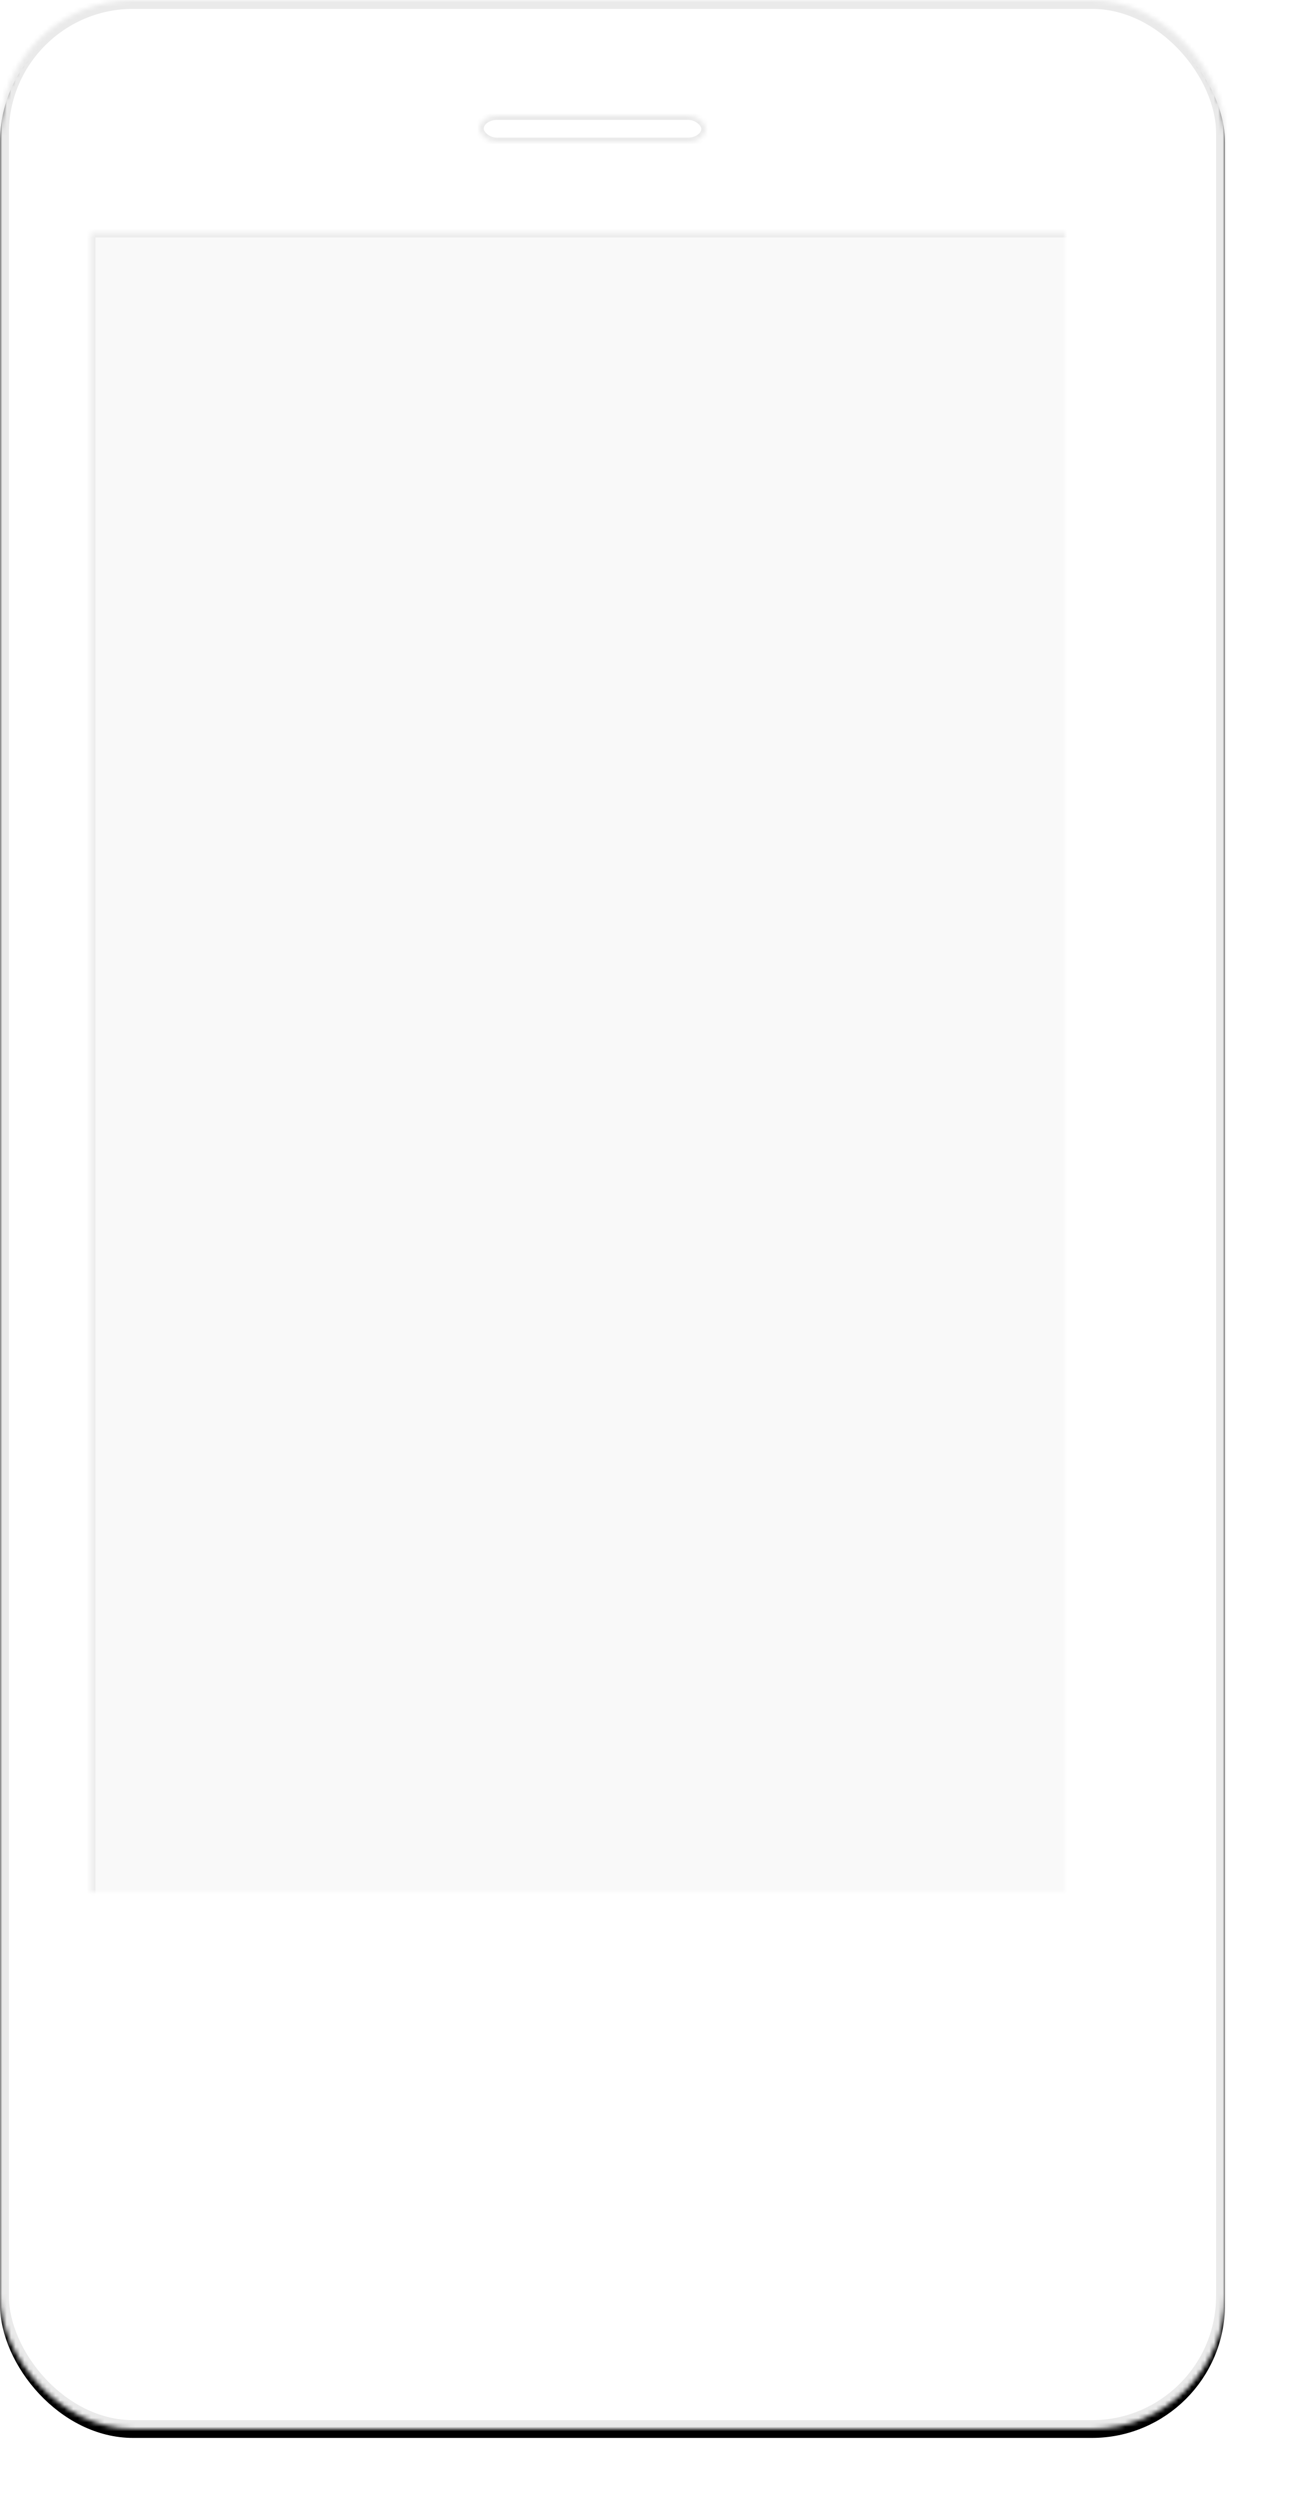 <svg width="292px" height="563px" viewBox="0 0 292 563" version="1.1" xmlns="http://www.w3.org/2000/svg" xmlns:xlink="http://www.w3.org/1999/xlink">
  <defs>
      <rect id="path-1" x="0" y="0" width="276" height="547" rx="30"></rect>
      <filter x="-50%" y="-50%" width="200%" height="200%" filterUnits="objectBoundingBox" id="filter-2">
          <feOffset dx="0" dy="2" in="SourceAlpha" result="shadowOffsetOuter1"></feOffset>
          <feGaussianBlur stdDeviation="4" in="shadowOffsetOuter1" result="shadowBlurOuter1"></feGaussianBlur>
          <feComposite in="shadowBlurOuter1" in2="SourceAlpha" operator="out" result="shadowBlurOuter1"></feComposite>
          <feColorMatrix values="0 0 0 0 0.778   0 0 0 0 0.778   0 0 0 0 0.778  0 0 0 0.5 0" type="matrix" in="shadowBlurOuter1"></feColorMatrix>
      </filter>
      <mask id="mask-3" maskContentUnits="userSpaceOnUse" maskUnits="objectBoundingBox" x="0" y="0" width="276" height="547" fill="white">
          <use xlink:href="#path-1"></use>
      </mask>
      <rect id="path-4" x="20.5" y="52.46" width="240" height="426.079"></rect>
      <mask id="mask-5" maskContentUnits="userSpaceOnUse" maskUnits="objectBoundingBox" x="0" y="0" width="240" height="426.079" fill="white">
          <use xlink:href="#path-4"></use>
      </mask>
      <circle id="path-6" cx="137" cy="512" r="21"></circle>
      <mask id="mask-7" maskContentUnits="userSpaceOnUse" maskUnits="objectBoundingBox" x="0" y="0" width="42" height="42" fill="white">
          <use xlink:href="#path-6"></use>
      </mask>
      <rect id="path-8" x="0" y="0" width="51" height="6" rx="4"></rect>
      <mask id="mask-9" maskContentUnits="userSpaceOnUse" maskUnits="objectBoundingBox" x="0" y="0" width="51" height="6" fill="white">
          <use xlink:href="#path-8"></use>
      </mask>
  </defs>
  <g stroke="none" stroke-width="1" fill="none" fill-rule="evenodd">
      <g id="Rectangle-31">
          <use fill="black" fill-opacity="1" filter="url(#filter-2)" xlink:href="#path-1"></use>
          <use stroke="#EAEAEA" mask="url(#mask-3)" stroke-width="4" fill="#FFFFFF" fill-rule="evenodd" xlink:href="#path-1"></use>
      </g>
      <use id="Rectangle-34-Copy" stroke="#EAEAEA" mask="url(#mask-5)" stroke-width="2" fill="#F9F9F9" xlink:href="#path-4"></use>
      <g id="Group-21" transform="translate(40, 78)"></g>
      <use id="Oval-36" stroke="#EAEAEA" mask="url(#mask-7)" stroke-width="2" xlink:href="#path-6"></use>
      <g id="Group-17" transform="translate(108, 26)" stroke="#EAEAEA" stroke-width="2">
          <use id="Rectangle-32" mask="url(#mask-9)" xlink:href="#path-8"></use>
      </g>
  </g>
</svg>
